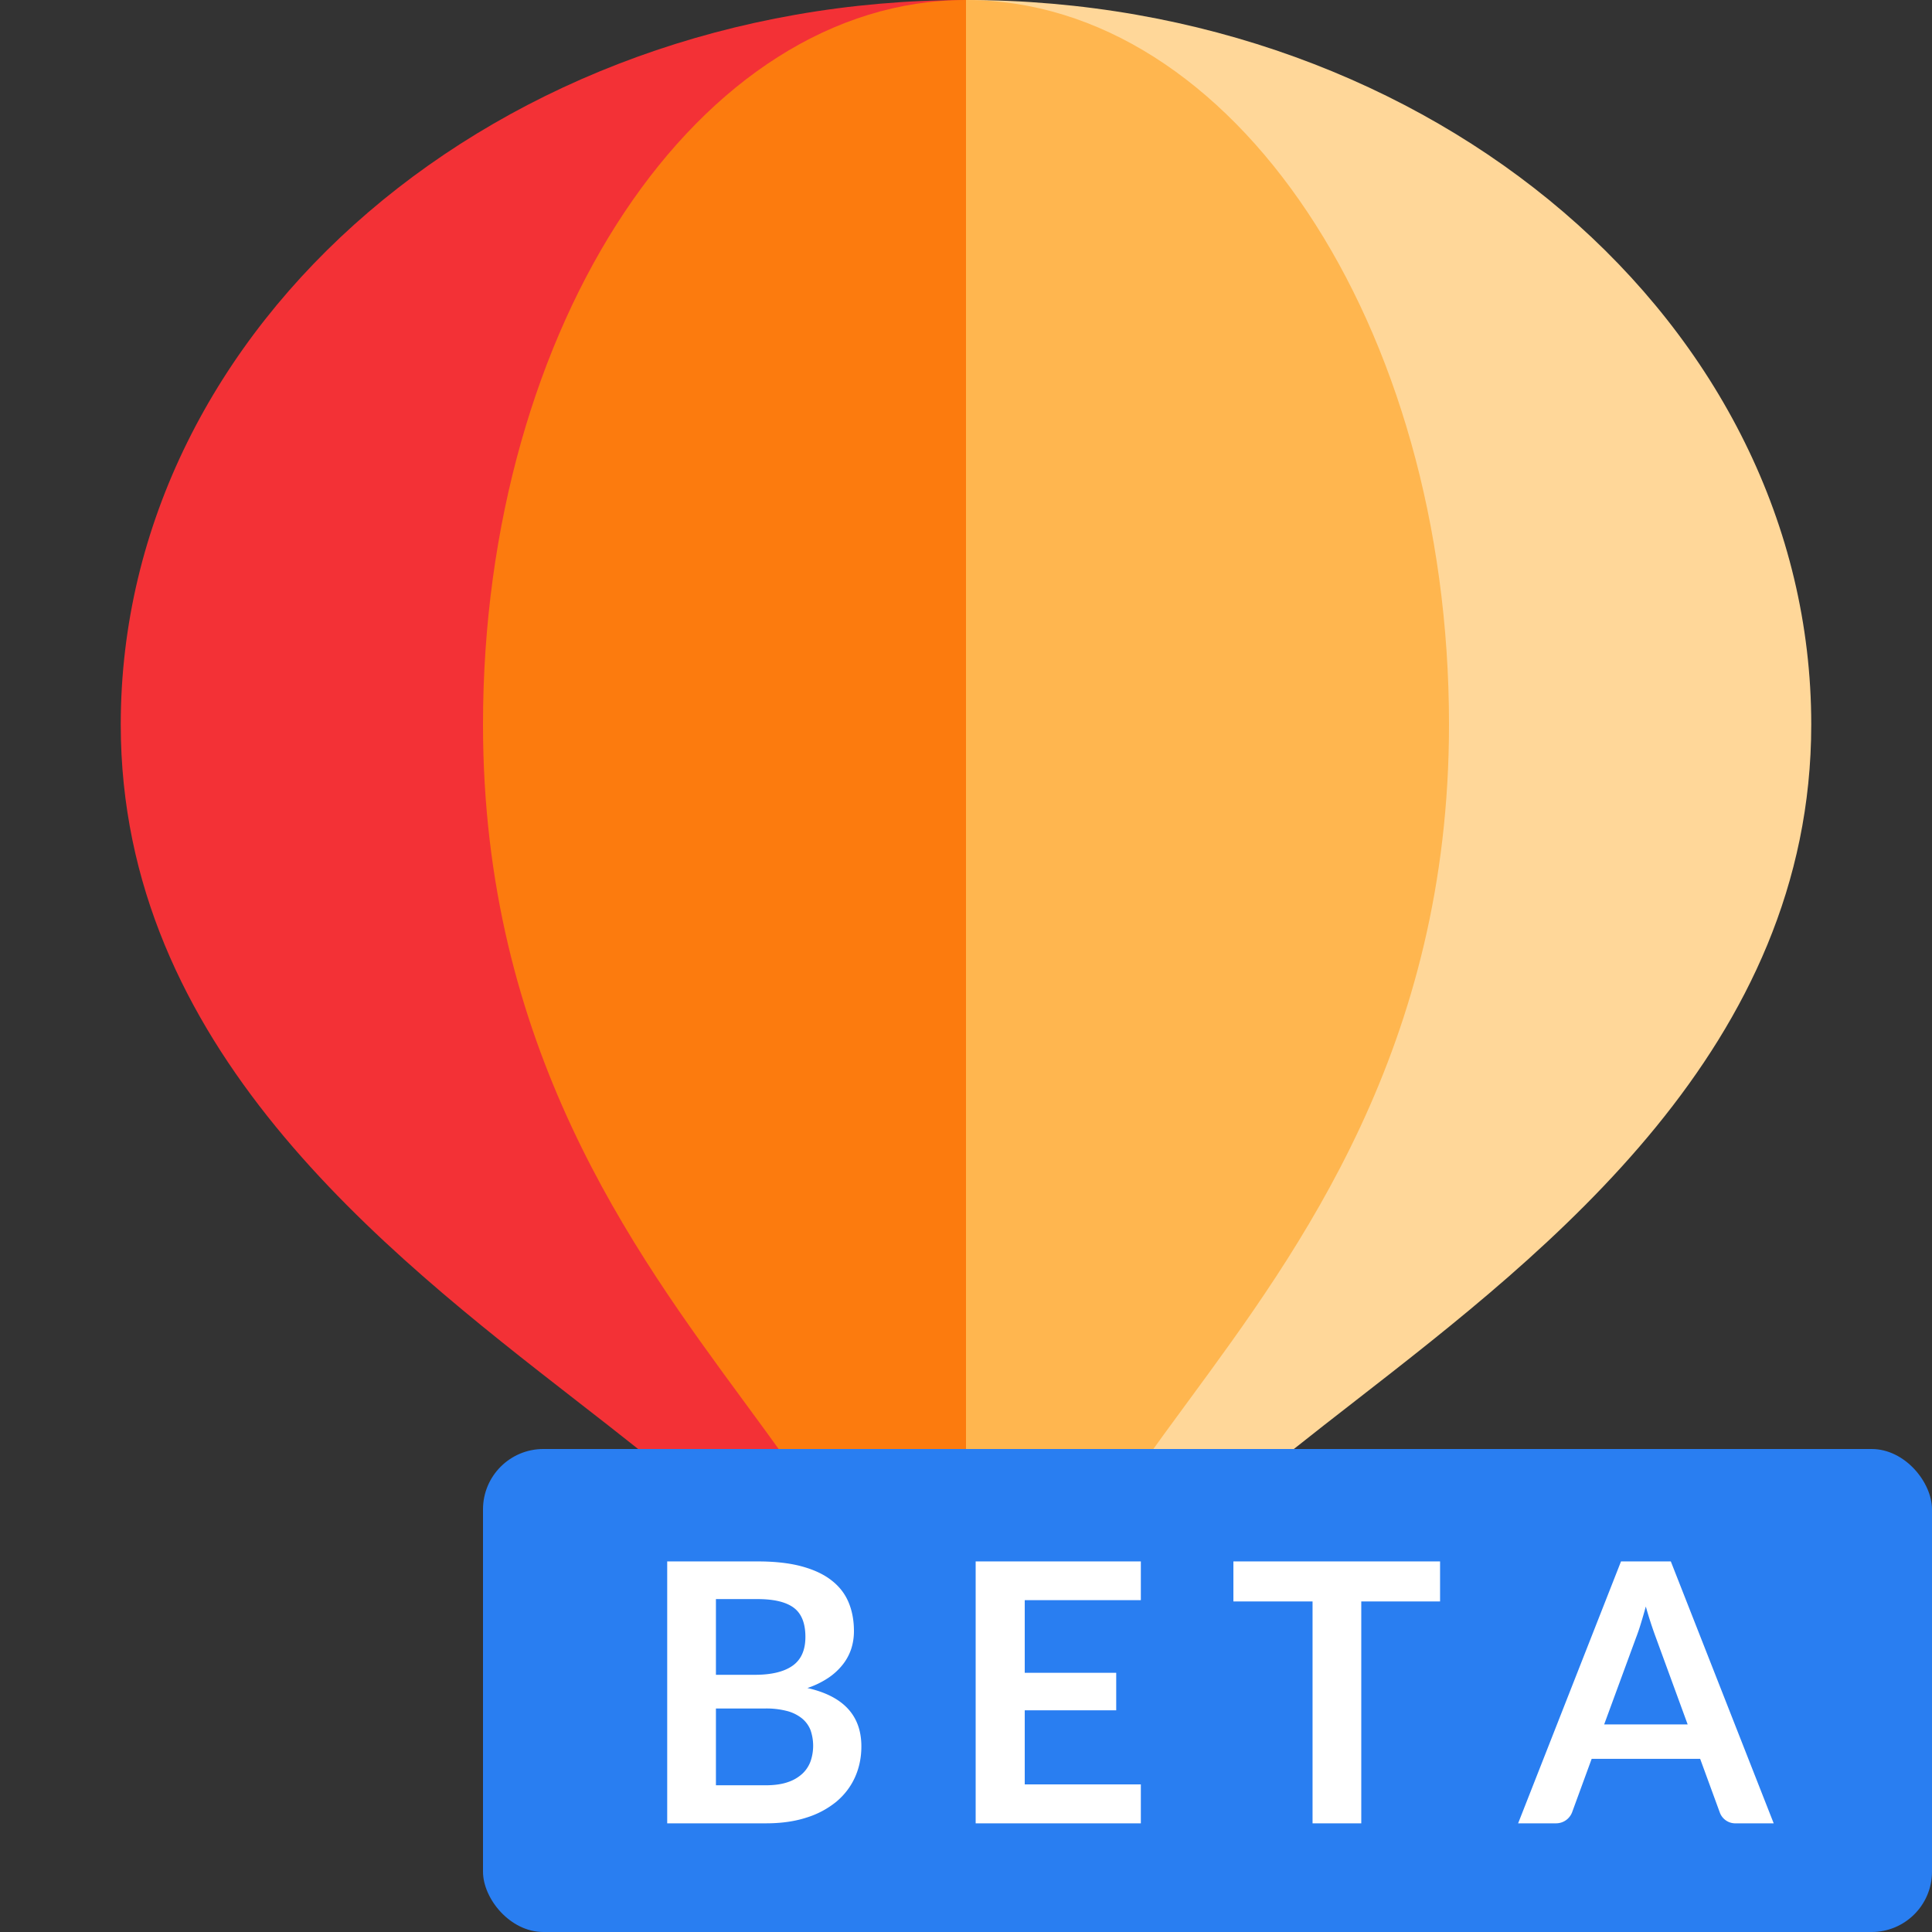 <svg fill="none" xmlns="http://www.w3.org/2000/svg" viewBox="0 0 32 32"><rect x="0" y="0" width="32" height="32" fill="#333333" stroke="none"/><path d="M13.879 26.515a.5.5 0 01.606.364l.5 2c.01.04.015.081.015.121h2c0-.04.005-.08.015-.121l.5-2a.5.5 0 01.97.242L18 29.061V31a1 1 0 01-1 1h-2a1 1 0 01-1-1v-1.938l-.485-1.94a.5.5 0 01.364-.607z" fill="#F33136"/><path d="M14 27c-.552 0-1.02-.468-1.317-.934-.544-.854-1.733-1.777-3.128-2.861C6.33 20.697 2 17.332 2 12 2 5.373 8.268 0 16 0v27h-2z" fill="#F33136"/><path d="M16 27h-1.714c0-1.118-.873-2.305-1.969-3.795C10.474 20.697 8 17.332 8 12c0-6.627 3.582-12 8-12v27z" fill="#FC7B0E"/><path d="M18 27c.552 0 1.02-.468 1.317-.934.544-.854 1.733-1.777 3.128-2.861C25.67 20.697 30 17.332 30 12c0-6.627-6.268-12-14-12v27h2z" fill="#FFD799"/><path d="M16 27h1.714c0-1.118.873-2.305 1.969-3.795C21.526 20.697 24 17.332 24 12c0-6.627-3.582-12-8-12v27z" fill="#FFB64F"/><rect x="8" y="24" width="24" height="8" rx="1" fill="#297EF1"/><path fill-rule="evenodd" clip-rule="evenodd" d="M11.051 30.2v-4.338h1.497c.284 0 .527.027.727.081.201.054.367.131.495.231.13.1.224.221.284.363.06.142.09.302.09.48 0 .102-.015.2-.045.293a.846.846 0 01-.14.26 1.045 1.045 0 01-.24.221 1.451 1.451 0 01-.346.168c.596.134.894.456.894.966 0 .184-.035.354-.105.51-.07.156-.172.29-.306.404a1.462 1.462 0 01-.495.265c-.196.064-.42.096-.672.096h-1.638zm.807-1.902v1.272h.819c.15 0 .276-.018.377-.054a.654.654 0 00.242-.144.528.528 0 00.133-.21.792.792 0 00-.005-.508.475.475 0 00-.141-.192.66.66 0 00-.246-.122 1.361 1.361 0 00-.363-.042h-.816zm0-.558h.645c.274 0 .482-.05.624-.15.142-.1.213-.259.213-.477 0-.226-.064-.387-.192-.483-.128-.096-.328-.144-.6-.144h-.69v1.254zm7.038-1.878v.642h-1.923v1.203h1.515v.621h-1.515v1.227h1.923v.645H16.16v-4.338h2.736zm4.956 0v.663h-1.305V30.2h-.807v-3.675h-1.311v-.663h3.423zm5.526 4.338h-.624a.273.273 0 01-.27-.183l-.324-.885h-1.797l-.324.885a.284.284 0 01-.267.183h-.627l1.704-4.338h.825l1.704 4.338zm-2.808-1.638h1.383l-.528-1.443a6.59 6.59 0 01-.165-.51 9.996 9.996 0 01-.083.285 3.19 3.19 0 01-.079.231l-.528 1.437z" fill="#fff"/></svg>